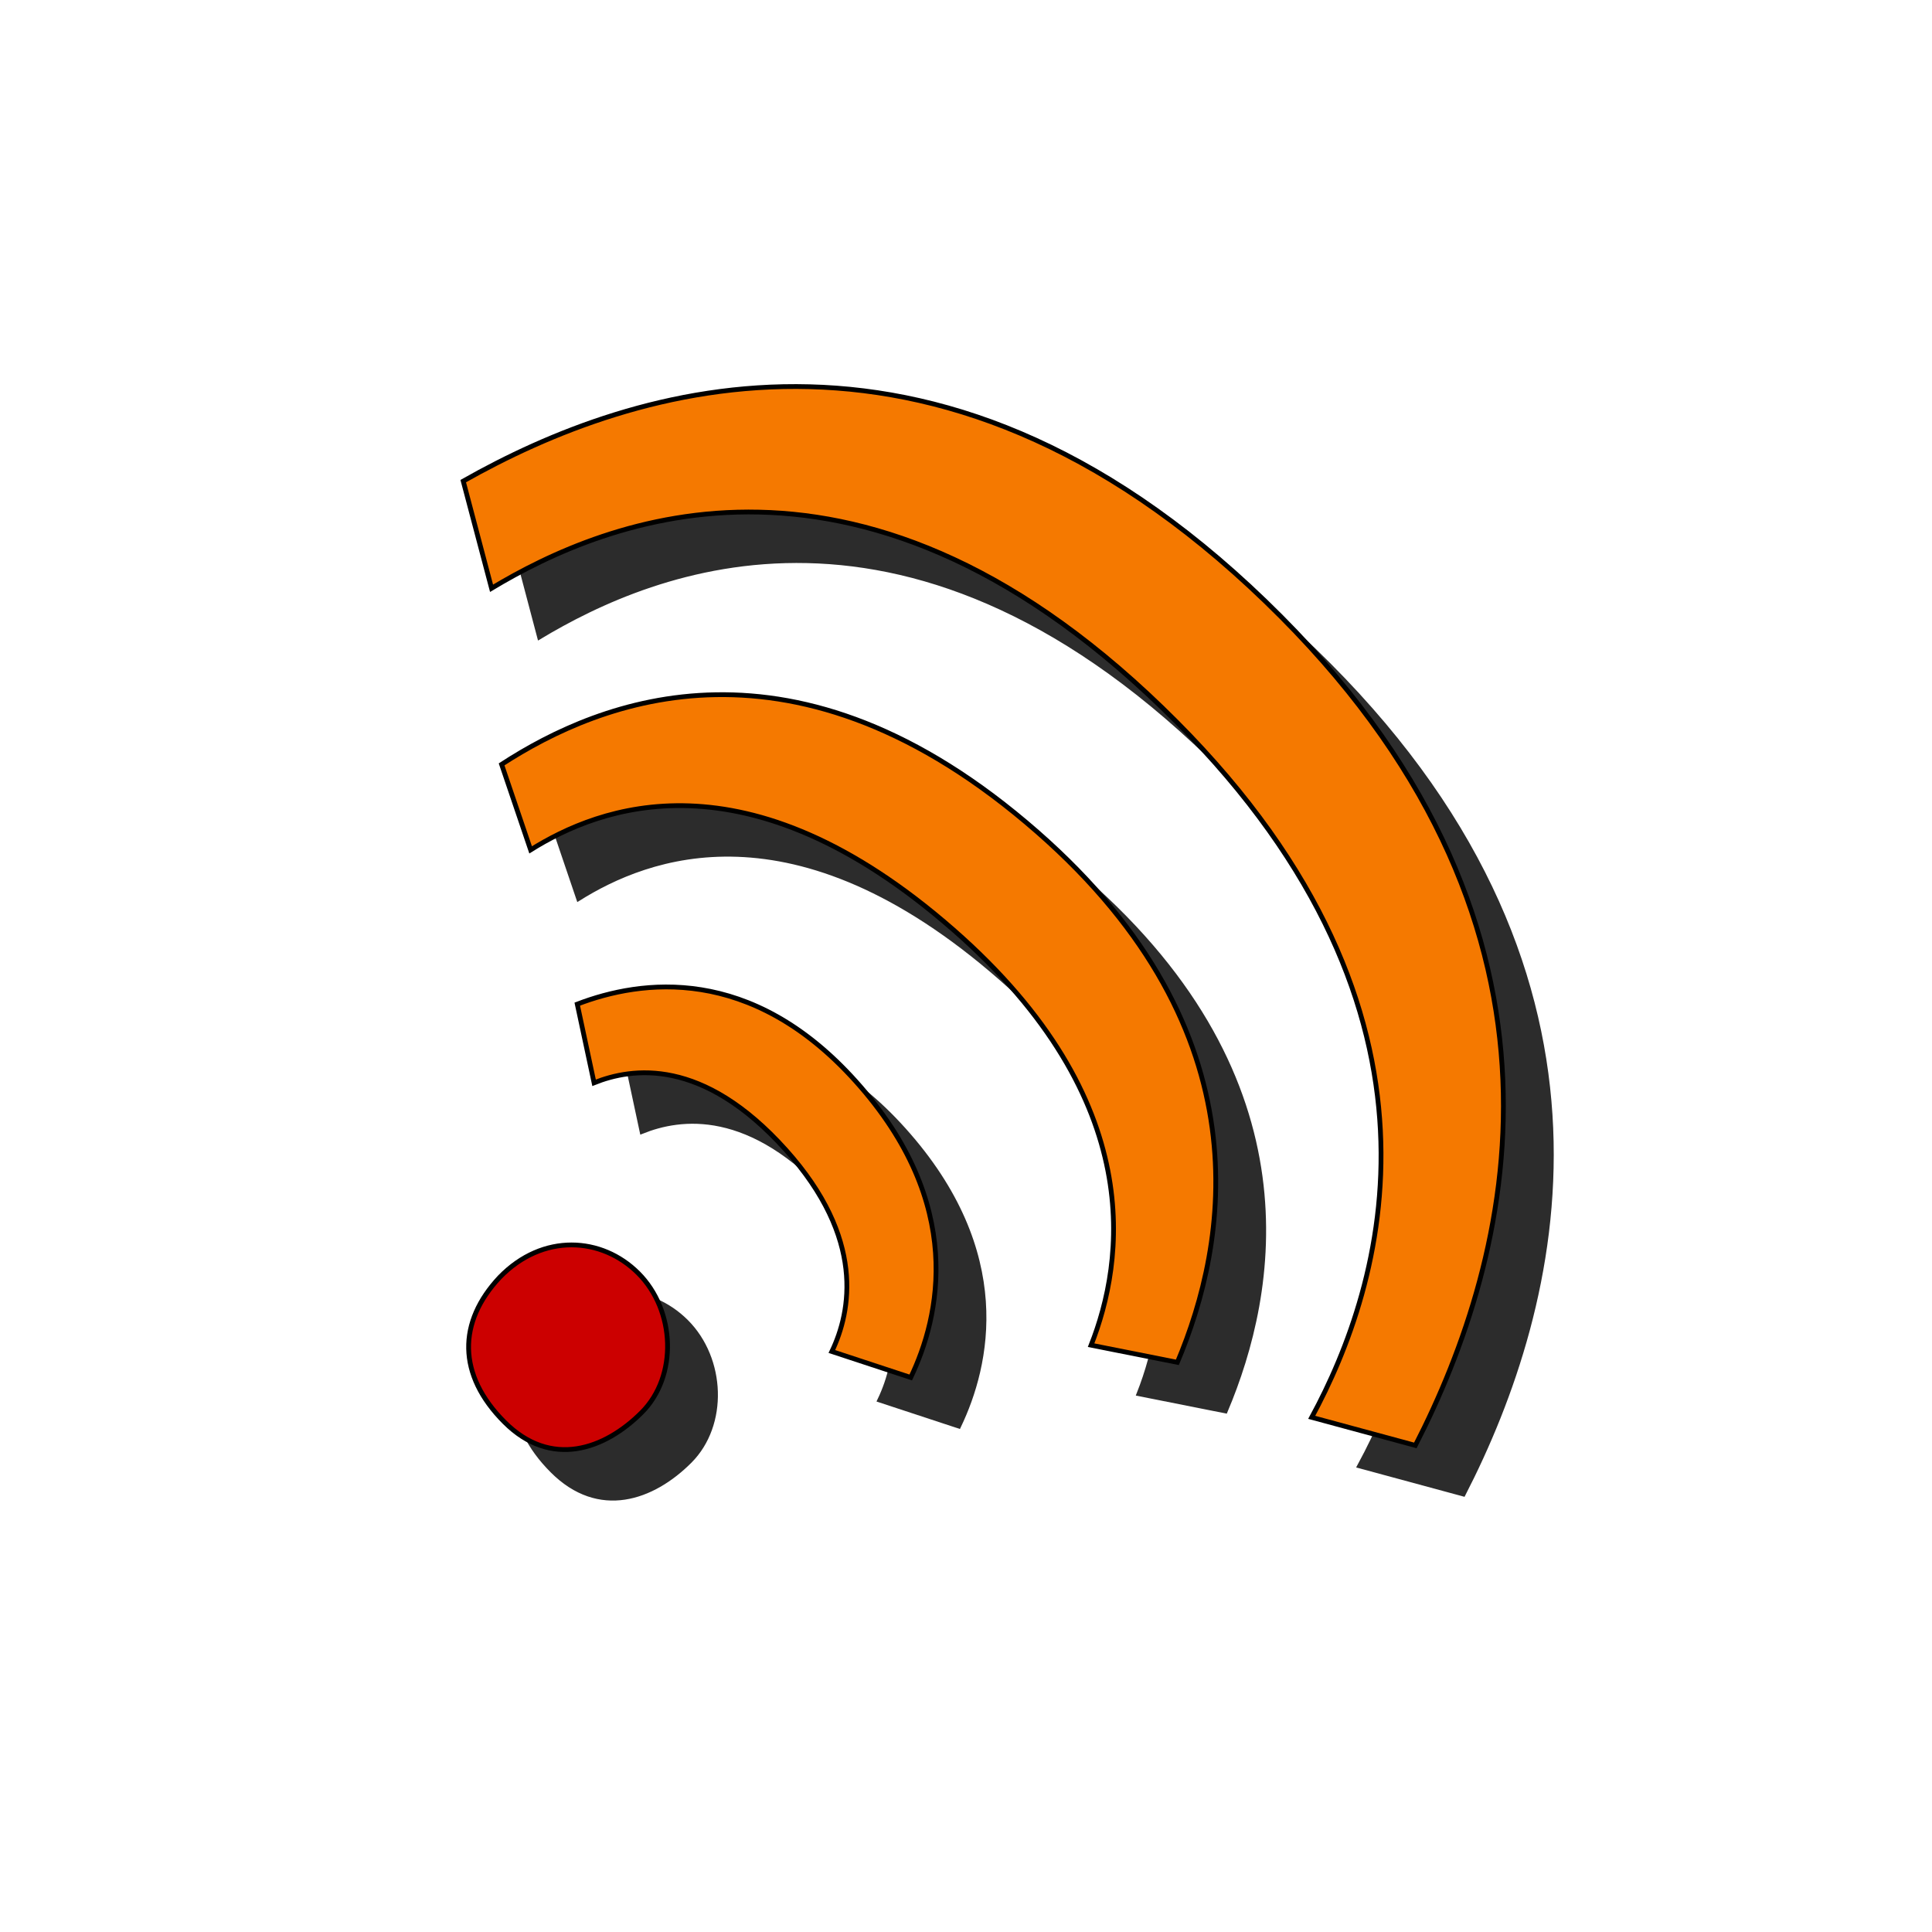 <?xml version="1.0" encoding="UTF-8" standalone="no"?>
<!-- Generator: Adobe Illustrator 14.0.0, SVG Export Plug-In . SVG Version: 6.00 Build 43363)  -->

<svg
   xmlns:dc="http://purl.org/dc/elements/1.1/"
   xmlns:cc="http://creativecommons.org/ns#"
   xmlns:rdf="http://www.w3.org/1999/02/22-rdf-syntax-ns#"
   xmlns:svg="http://www.w3.org/2000/svg"
   xmlns="http://www.w3.org/2000/svg"
   xmlns:sodipodi="http://sodipodi.sourceforge.net/DTD/sodipodi-0.dtd"
   xmlns:inkscape="http://www.inkscape.org/namespaces/inkscape"
   version="1.1"
   id="icon-l-music-layer"
   x="0px"
   y="0px"
   width="80px"
   height="80px"
   viewBox="0 0 80 80"
   style="enable-background:new 0 0 80 80;"
   xml:space="preserve"
   inkscape:version="0.92.2 2405546, 2018-03-11"
   sodipodi:docname="librefm.svg"><defs
   id="defs34"><filter
     inkscape:collect="always"
     id="filter5077"
     x="-0.283"
     width="1.566"
     y="-0.277"
     height="1.554"><feGaussianBlur
       inkscape:collect="always"
       stdDeviation="25.645"
       id="feGaussianBlur5079" /></filter></defs><sodipodi:namedview
   pagecolor="#ffffff"
   bordercolor="#666666"
   borderopacity="1"
   objecttolerance="10"
   gridtolerance="10"
   guidetolerance="10"
   inkscape:pageopacity="0"
   inkscape:pageshadow="2"
   inkscape:window-width="1918"
   inkscape:window-height="1045"
   id="namedview32"
   showgrid="false"
   inkscape:zoom="5.0027805"
   inkscape:cx="46.100089"
   inkscape:cy="32.857246"
   inkscape:window-x="1920"
   inkscape:window-y="16"
   inkscape:window-maximized="0"
   inkscape:current-layer="icon-l-music-layer" />

<g
   id="g5041-7"
   transform="matrix(0.14,0.14,-0.14,0.14,37.369,35.397)"
   style="opacity:0.827;fill:#000000;fill-opacity:1;stroke:#000000;stroke-opacity:1;filter:url(#filter5077)"><path
     inkscape:connector-curvature="0"
     style="font-size:64px;font-style:normal;font-variant:normal;font-weight:normal;font-stretch:normal;text-align:start;line-height:100%;writing-mode:lr-tb;text-anchor:start;fill:#000000;fill-opacity:1;stroke:#000000;stroke-opacity:1;font-family:HVD Comic Serif Pro;-inkscape-font-specification:HVD Comic Serif Pro"
     id="path11261-0"
     d="M 35.025,-91.107 C -64.348,-91.314 -95.092,-29.38 -105.945,9.78 l 20.036,11.659 c 6.674,-26.711 28.531,-81.736 121.072,-81.544 86.523,0.18 113.917,52.85 122.825,82.861 l 19.476,-11.172 C 163.932,-30.524 128.646,-90.913 35.025,-91.107 z" /><path
     inkscape:connector-curvature="0"
     style="font-size:64px;font-style:normal;font-variant:normal;font-weight:normal;font-stretch:normal;text-align:start;line-height:100%;writing-mode:lr-tb;text-anchor:start;fill:#000000;fill-opacity:1;stroke:#000000;stroke-opacity:1;font-family:HVD Comic Serif Pro;-inkscape-font-specification:HVD Comic Serif Pro"
     id="path11263-8"
     d="m 30.838,-23.227 c -67.066,4.458 -84.095,45.104 -89.22,69.223 l 16.937,8.351 C -37.688,38.06 -24.661,7.471 32.895,3.645 87.15,0.038 107.25,27.599 114.69,44.712 l 15.296,-10.223 C 119.856,9.536 94.441,-27.455 30.838,-23.227 z" /><path
     inkscape:connector-curvature="0"
     style="font-size:64px;font-style:normal;font-variant:normal;font-weight:normal;font-stretch:normal;text-align:start;line-height:100%;writing-mode:lr-tb;text-anchor:start;fill:#000000;fill-opacity:1;stroke:#000000;stroke-opacity:1;font-family:HVD Comic Serif Pro;-inkscape-font-specification:HVD Comic Serif Pro"
     id="path11265-2"
     d="m 40.869,40.492 c -32.806,-1.765 -46.775,16.679 -52.603,29.773 l 14.118,9.147 c 3.356,-7.849 12.214,-19.838 38.262,-18.437 24.894,1.339 33.536,14.231 36.641,23.008 l 15.505,-7.824 c -4.678,-13.256 -17.453,-33.813 -51.923,-35.667 z" /><path
     inkscape:connector-curvature="0"
     style="font-size:93.886px;font-style:normal;font-variant:normal;font-weight:normal;font-stretch:normal;text-align:start;line-height:125%;writing-mode:lr-tb;text-anchor:start;fill:#000000;fill-opacity:1;stroke:#000000;stroke-opacity:1;font-family:HVD Comic Serif Pro;-inkscape-font-specification:HVD Comic Serif Pro"
     id="path11271-0"
     d="m 37.08,101.037 c -10.755,0 -20.089,8.117 -19.887,21.104 0.406,12.784 8.117,20.698 22.119,20.698 13.799,0 18.872,-10.755 18.872,-21.713 0,-10.755 -10.146,-20.089 -21.104,-20.089" /></g><g
   id="g5041"
   transform="matrix(0.14,0.14,-0.14,0.14,35.383,33.385)"
   style="stroke:#000000;stroke-opacity:1"><path
     inkscape:connector-curvature="0"
     style="font-size:64px;font-style:normal;font-variant:normal;font-weight:normal;font-stretch:normal;text-align:start;line-height:100%;writing-mode:lr-tb;text-anchor:start;fill:#f57900;fill-opacity:1;stroke:#000000;stroke-opacity:1;font-family:HVD Comic Serif Pro;-inkscape-font-specification:HVD Comic Serif Pro"
     id="path11261"
     d="M 35.025,-91.107 C -64.348,-91.314 -95.092,-29.38 -105.945,9.78 l 20.036,11.659 c 6.674,-26.711 28.531,-81.736 121.072,-81.544 86.523,0.18 113.917,52.85 122.825,82.861 l 19.476,-11.172 C 163.932,-30.524 128.646,-90.913 35.025,-91.107 z" /><path
     inkscape:connector-curvature="0"
     style="font-size:64px;font-style:normal;font-variant:normal;font-weight:normal;font-stretch:normal;text-align:start;line-height:100%;writing-mode:lr-tb;text-anchor:start;fill:#f57900;fill-opacity:1;stroke:#000000;stroke-opacity:1;font-family:HVD Comic Serif Pro;-inkscape-font-specification:HVD Comic Serif Pro"
     id="path11263"
     d="m 30.838,-23.227 c -67.066,4.458 -84.095,45.104 -89.22,69.223 l 16.937,8.351 C -37.688,38.06 -24.661,7.471 32.895,3.645 87.15,0.038 107.25,27.599 114.69,44.712 l 15.296,-10.223 C 119.856,9.536 94.441,-27.455 30.838,-23.227 z" /><path
     inkscape:connector-curvature="0"
     style="font-size:64px;font-style:normal;font-variant:normal;font-weight:normal;font-stretch:normal;text-align:start;line-height:100%;writing-mode:lr-tb;text-anchor:start;fill:#f57900;fill-opacity:1;stroke:#000000;stroke-opacity:1;font-family:HVD Comic Serif Pro;-inkscape-font-specification:HVD Comic Serif Pro"
     id="path11265"
     d="m 40.869,40.492 c -32.806,-1.765 -46.775,16.679 -52.603,29.773 l 14.118,9.147 c 3.356,-7.849 12.214,-19.838 38.262,-18.437 24.894,1.339 33.536,14.231 36.641,23.008 l 15.505,-7.824 c -4.678,-13.256 -17.453,-33.813 -51.923,-35.667 z" /><path
     inkscape:connector-curvature="0"
     style="font-size:93.886px;font-style:normal;font-variant:normal;font-weight:normal;font-stretch:normal;text-align:start;line-height:125%;writing-mode:lr-tb;text-anchor:start;fill:#cc0000;fill-opacity:1;stroke:#000000;stroke-opacity:1;font-family:HVD Comic Serif Pro;-inkscape-font-specification:HVD Comic Serif Pro"
     id="path11271"
     d="m 37.08,101.037 c -10.755,0 -20.089,8.117 -19.887,21.104 0.406,12.784 8.117,20.698 22.119,20.698 13.799,0 18.872,-10.755 18.872,-21.713 0,-10.755 -10.146,-20.089 -21.104,-20.089" /></g></svg>